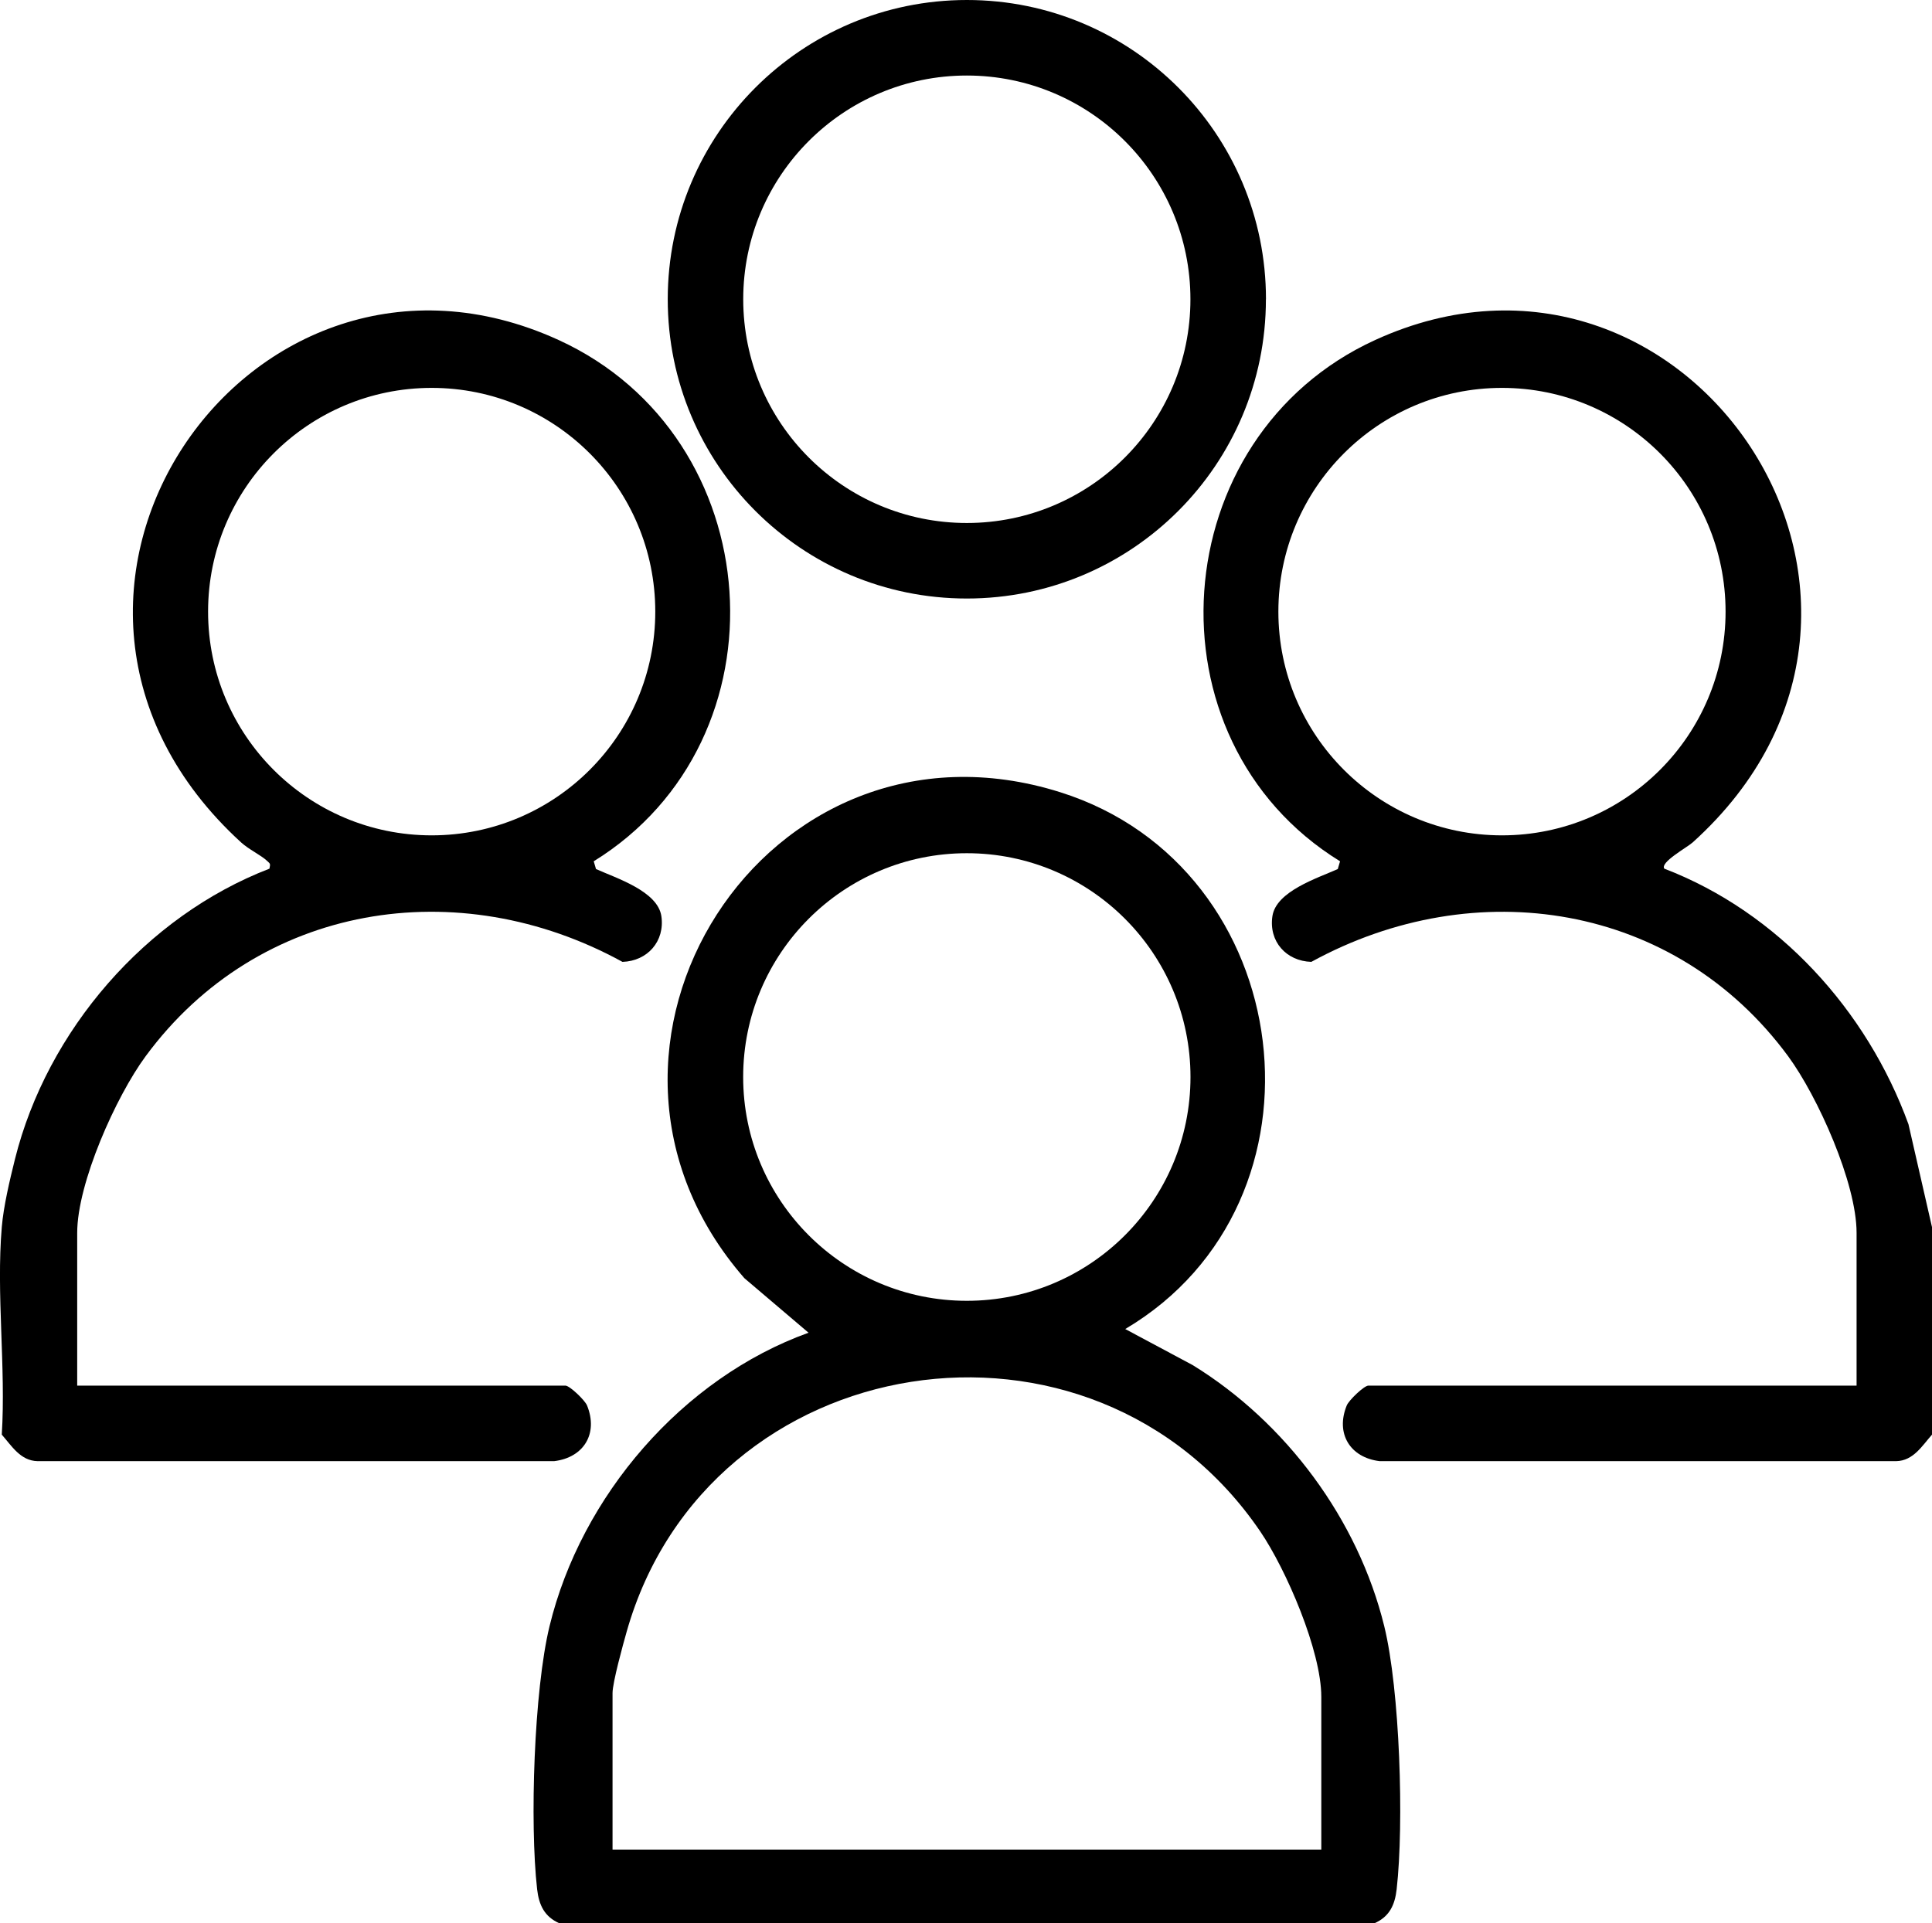 <?xml version="1.0" encoding="UTF-8"?>
<svg id="Layer_1" data-name="Layer 1" xmlns="http://www.w3.org/2000/svg" viewBox="0 0 303.8 302.52">
  <g id="Zm2PgX.tif">
    <g>
      <g>
        <path d="M.28,193.01c.28-3.32,1.26-7.41,2.07-10.68,5.05-20.24,20.58-38.21,40.02-45.7.17-.83.12-.76-.38-1.23-.91-.87-2.88-1.8-4.08-2.9-42.08-38.48,1.27-101.26,49.91-79.03,33.31,15.22,36.53,62.85,5.54,82l.36,1.22c3.18,1.43,9.71,3.48,10.28,7.42s-2.19,7.06-6.12,7.18c-25.79-14.16-57.24-9.25-74.97,14.83-4.67,6.33-10.77,19.96-10.77,27.79v24.03h76.77c.67,0,3.06,2.29,3.4,3.12,1.8,4.43-.52,8.2-5.17,8.76H5.9c-2.69-.06-4.06-2.4-5.62-4.17.66-10.57-.89-22.19,0-32.63ZM103.04,96.2c0-19.44-15.74-35.19-35.16-35.19s-35.16,15.76-35.16,35.19,15.74,35.19,35.16,35.19,35.16-15.76,35.16-35.19Z"/>
        <path d="M199.06,47.07c0,26-21.05,47.07-47.03,47.07s-47.03-21.07-47.03-47.07S126.07,0,152.04,0s47.03,21.07,47.03,47.07ZM187.19,47.07c0-19.43-15.74-35.19-35.16-35.19s-35.16,15.76-35.16,35.19,15.74,35.19,35.16,35.19,35.16-15.76,35.16-35.19Z"/>
      </g>
      <path d="M303.8,225.65c-1.56,1.76-2.93,4.11-5.62,4.17h-81.24c-4.64-.56-6.97-4.34-5.17-8.76.34-.83,2.73-3.12,3.4-3.12h76.77v-24.03c0-7.83-6.11-21.45-10.77-27.79-17.75-24.1-49.16-28.97-74.97-14.83-3.94-.12-6.71-3.2-6.12-7.18.58-3.94,7.1-5.99,10.28-7.42l.36-1.22c-31.08-19.16-27.72-66.8,5.54-82,48.8-22.3,92.02,41.04,49.91,79.03-.9.81-5.18,3.14-4.46,4.13,17.92,6.88,31.88,22.28,38.39,40.2l3.7,16.18v32.63ZM271.34,96.2c0-19.44-15.74-35.19-35.16-35.19s-35.16,15.76-35.16,35.19,15.74,35.19,35.16,35.19,35.16-15.76,35.16-35.19Z"/>
      <path d="M176.94,209.04l10.62,5.68c14.65,9.02,25.99,24.26,30.11,41.07,2.46,10.04,3.12,31.03,1.95,41.36-.28,2.5-1.15,4.34-3.53,5.37H87.99c-2.38-1.04-3.24-2.87-3.53-5.37-1.17-10.39-.5-31.25,1.95-41.36,4.96-20.48,20.89-39.02,40.73-46.17l-10.09-8.58c-31.48-36.09,3.39-91.02,49.68-76.43,37.51,11.82,43.97,64.44,10.21,84.43ZM187.2,169.4c0-19.44-15.75-35.2-35.17-35.2s-35.17,15.76-35.17,35.2,15.75,35.2,35.17,35.2,35.17-15.76,35.17-35.2ZM207.77,290.92v-24.03c0-7.22-5.5-19.98-9.59-26-26.35-38.74-86.87-29.3-99.64,15.76-.57,2.01-2.22,7.98-2.22,9.65v24.62h111.45Z"/>
    </g>
  </g>
</svg>